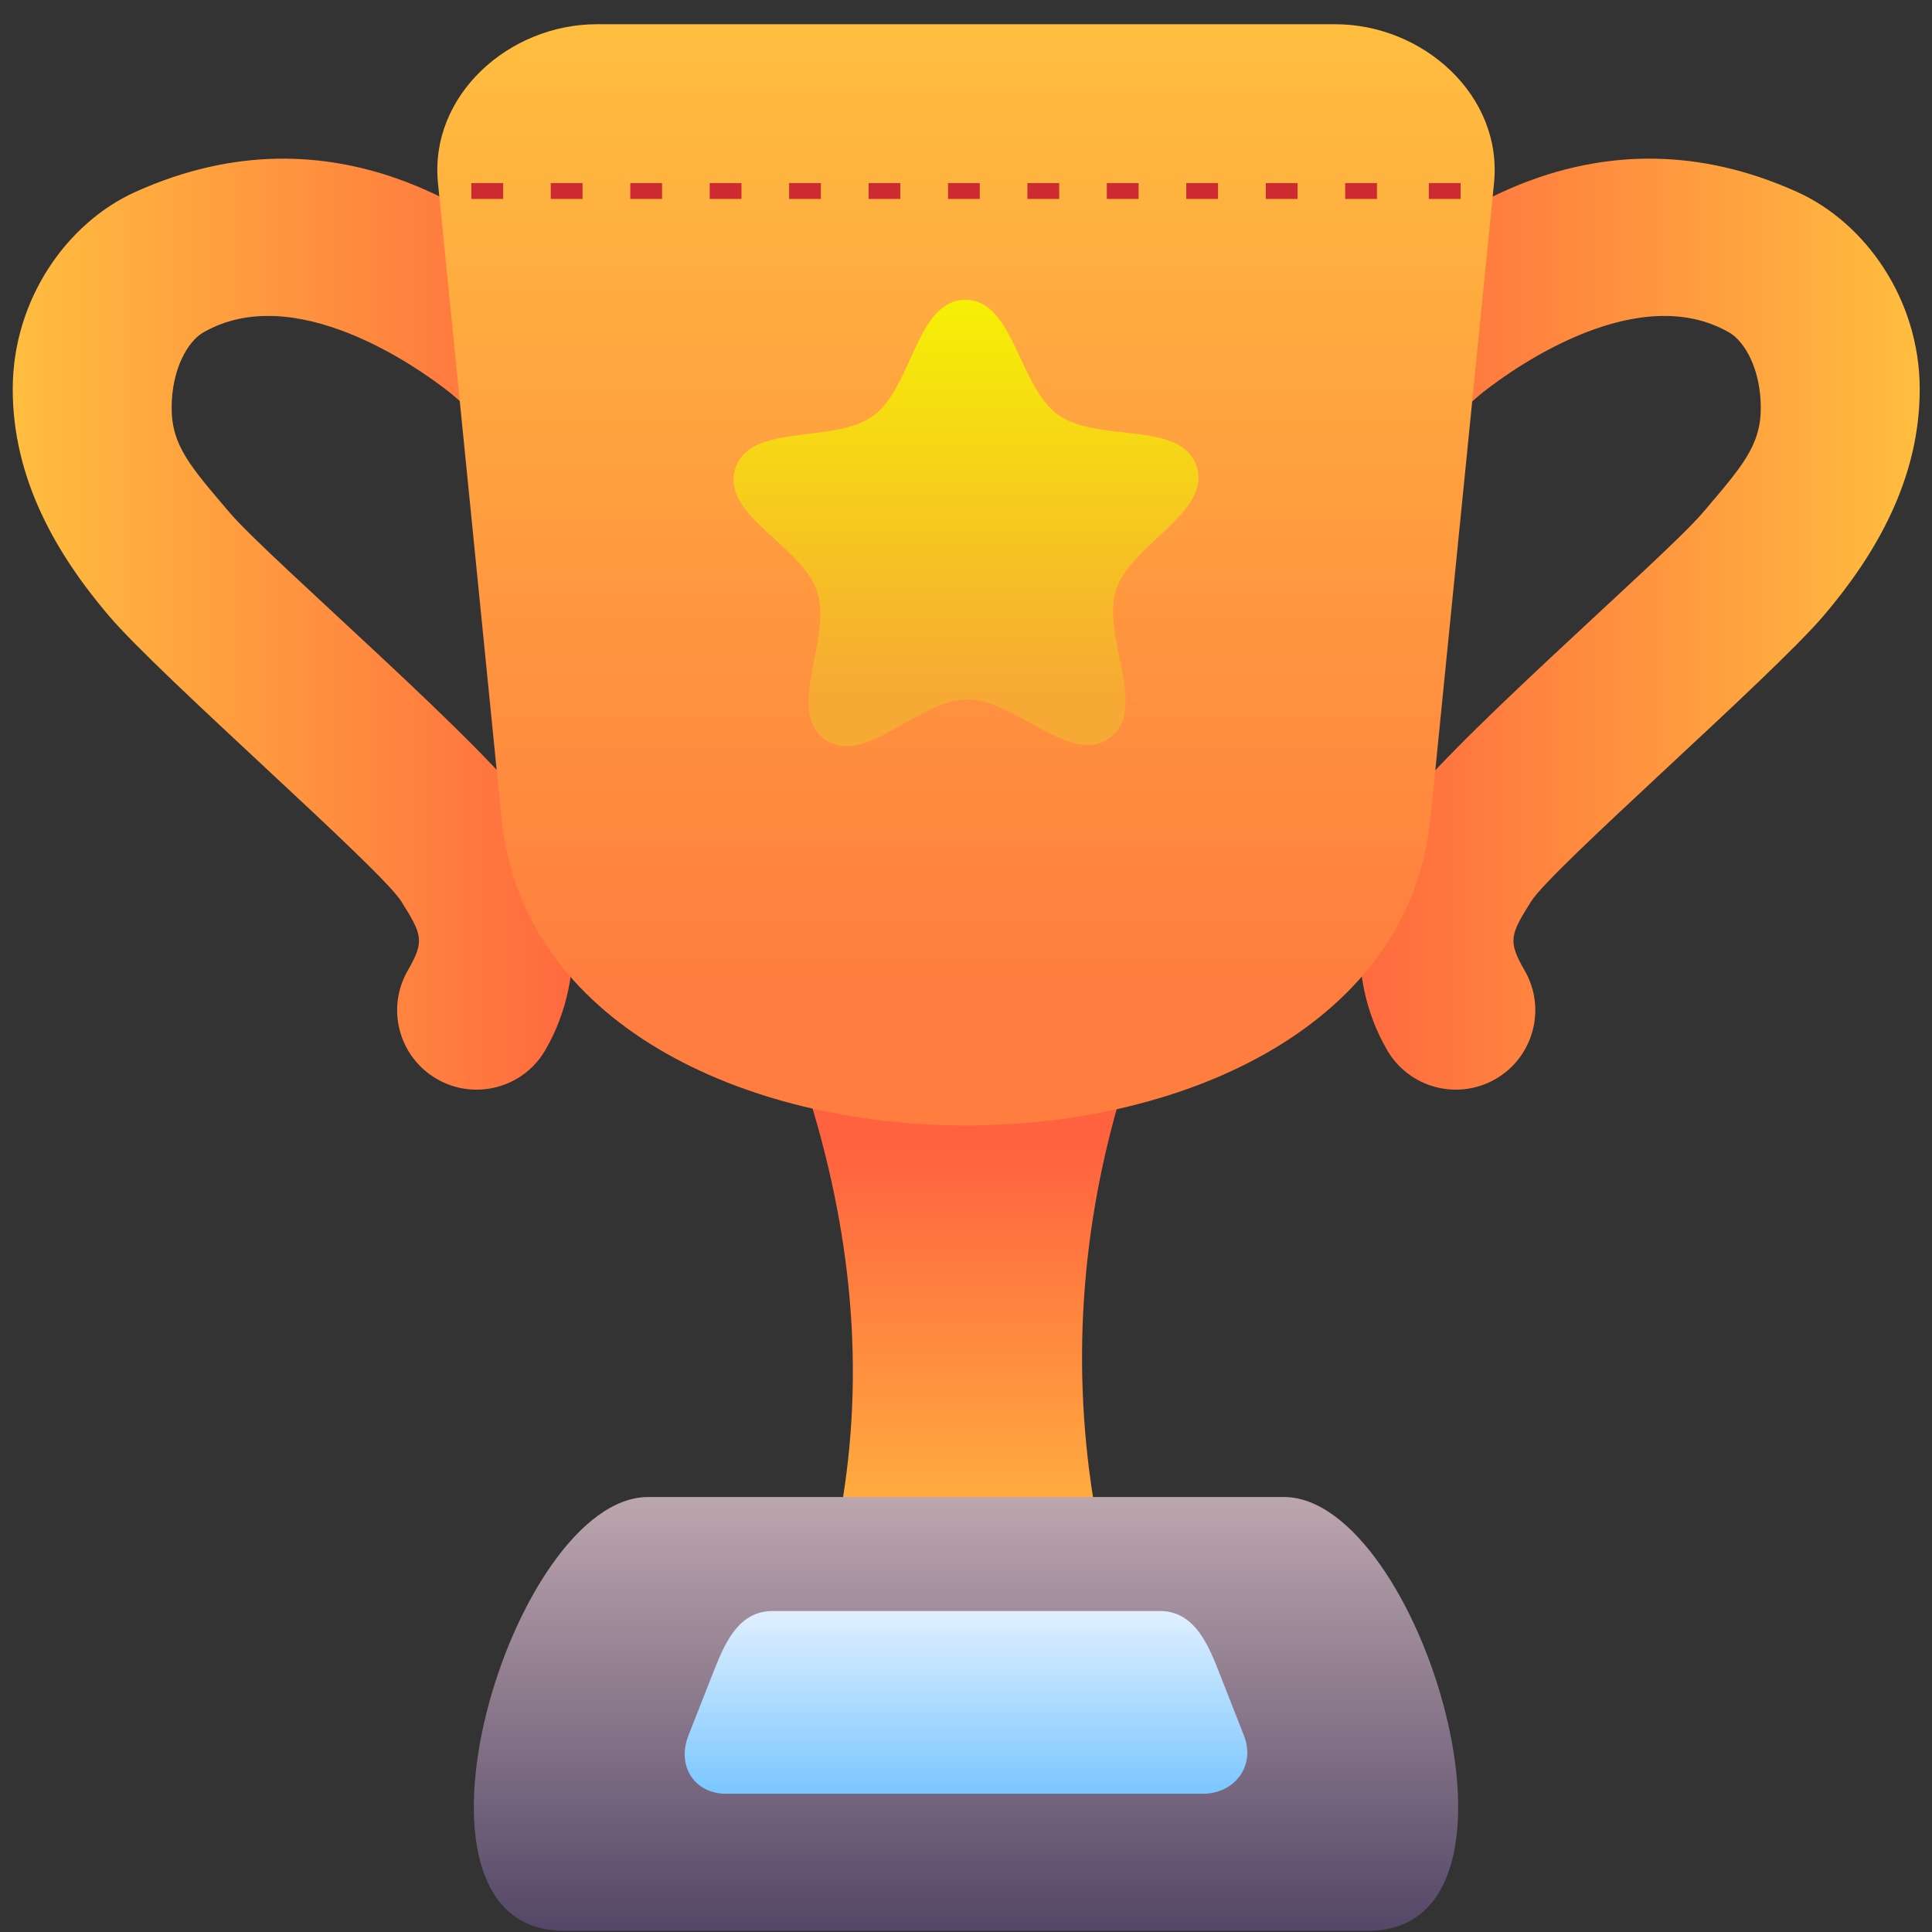 <svg width="76" height="76" viewBox="0 0 76 76" fill="none" xmlns="http://www.w3.org/2000/svg">
<rect x="0" y="0" width="76" height="76" fill="#333333" stroke="none"/>
<path d="M70.695 7.551C73.382 8.763 75.509 11.779 75.517 15.288C75.524 18.847 73.783 21.817 71.733 24.225C69.683 26.632 61.053 34.153 60.231 35.459C59.41 36.765 59.304 37.013 59.973 38.172C60.839 39.666 60.329 41.58 58.834 42.444C57.338 43.309 55.424 42.797 54.561 41.3C52.804 38.256 53.382 34.612 54.944 32.128C56.507 29.643 65.435 21.984 66.977 20.174C68.519 18.363 69.268 17.532 69.265 16.034C69.262 14.486 68.607 13.417 68.029 13.083C64.455 11.019 59.644 14.405 58.372 15.403C57.101 16.402 56.748 17.257 56.767 17.696C56.839 19.422 52.298 12.223 54.511 10.485C56.723 8.747 62.7 3.943 70.695 7.551Z" fill="url(#paint0_linear_995_10246)"/>
<path d="M5.322 7.551C2.635 8.763 0.508 11.779 0.501 15.288C0.493 18.847 2.234 21.817 4.284 24.225C6.334 26.632 14.964 34.153 15.786 35.459C16.607 36.765 16.713 37.013 16.044 38.172C15.178 39.666 15.688 41.58 17.184 42.444C18.679 43.309 20.593 42.797 21.456 41.3C23.213 38.256 22.636 34.612 21.073 32.128C19.51 29.643 10.582 21.984 9.041 20.174C7.499 18.363 6.749 17.532 6.752 16.034C6.755 14.486 7.41 13.417 7.988 13.083C11.562 11.019 16.374 14.405 17.645 15.403C18.916 16.402 19.269 17.257 19.251 17.696C19.179 19.422 23.719 12.223 21.507 10.485C19.294 8.747 13.318 3.943 5.322 7.551Z" fill="url(#paint1_linear_995_10246)"/>
<path d="M28.083 34.25H47.917C41.938 44.607 40.772 56.235 45.417 67.395H30.583C35.729 56.066 33.72 44.99 28.083 34.25Z" fill="url(#paint2_linear_995_10246)"/>
<path d="M23.479 0.953H52.521C55.984 0.953 59.116 3.757 58.771 7.203L56.271 32.203C54.662 48.296 21.338 48.296 19.729 32.203L17.229 7.203C16.884 3.757 20.016 0.953 23.479 0.953Z" fill="url(#paint3_linear_995_10246)"/>
<path d="M25.5 58.888C20.136 58.888 14.975 75.953 22.186 75.953H53.814C61.025 75.953 55.864 58.888 50.5 58.888H25.5Z" fill="url(#paint4_linear_995_10246)"/>
<path d="M18.543 7.203V7.825H19.793V7.203H18.543ZM21.666 7.203V7.825H22.916V7.203H21.666ZM24.794 7.203V7.825H26.044V7.203H24.794ZM27.918 7.203V7.825H29.168V7.203H27.918ZM31.041 7.203V7.825H32.291V7.203H31.041ZM34.169 7.203V7.825H35.415V7.203H34.169ZM37.293 7.203V7.825H38.543V7.203H37.293ZM40.416 7.203V7.825H41.666V7.203H40.416ZM43.539 7.203V7.825H44.79V7.203H43.539ZM46.665 7.203V7.825H47.915V7.203H46.665ZM49.793 7.203V7.825H51.043V7.203H49.793ZM52.916 7.203V7.825H54.166V7.203H52.916ZM56.207 7.203V7.825H57.457V7.203H56.207Z" fill="#CE2A32"/>
<path d="M30.395 63.373H45.619C46.886 63.373 47.443 64.481 47.906 65.66L48.935 68.276C49.399 69.455 48.574 70.563 47.307 70.563H28.571C27.304 70.563 26.616 69.455 27.079 68.276L28.108 65.66C28.572 64.481 29.128 63.373 30.395 63.373Z" fill="url(#paint5_linear_995_10246)"/>
<path d="M43.657 29.025C42.111 30.161 39.961 27.505 38.043 27.515C36.124 27.524 34.001 30.2 32.443 29.08C30.885 27.96 32.746 25.096 32.145 23.274C31.543 21.452 28.341 20.26 28.925 18.432C29.509 16.604 32.809 17.489 34.355 16.354C35.902 15.218 36.047 11.805 37.965 11.796C39.884 11.786 40.062 15.198 41.62 16.318C43.178 17.438 46.468 16.521 47.07 18.343C47.672 20.165 44.483 21.388 43.899 23.216C43.315 25.044 45.204 27.89 43.657 29.025Z" fill="url(#paint6_linear_995_10246)"/>
<defs>
<linearGradient id="paint0_linear_995_10246" x1="51.532" y1="22.131" x2="75.518" y2="22.131" gradientUnits="userSpaceOnUse">
<stop stop-color="#FF623F"/>
<stop offset="1" stop-color="#FFBE3F"/>
</linearGradient>
<linearGradient id="paint1_linear_995_10246" x1="24.485" y1="22.131" x2="0.499" y2="22.131" gradientUnits="userSpaceOnUse">
<stop stop-color="#FF623F"/>
<stop offset="1" stop-color="#FFBE3F"/>
</linearGradient>
<linearGradient id="paint2_linear_995_10246" x1="37.999" y1="45.172" x2="37.999" y2="62.483" gradientUnits="userSpaceOnUse">
<stop stop-color="#FF623F"/>
<stop offset="1" stop-color="#FFBE3F"/>
</linearGradient>
<linearGradient id="paint3_linear_995_10246" x1="37.782" y1="38.452" x2="37.782" y2="0.952" gradientUnits="userSpaceOnUse">
<stop stop-color="#FF7E3F"/>
<stop offset="1" stop-color="#FFBE3F"/>
</linearGradient>
<linearGradient id="paint4_linear_995_10246" x1="38.063" y1="58.983" x2="38.063" y2="76.075" gradientUnits="userSpaceOnUse">
<stop stop-color="#BCA6AE"/>
<stop offset="1" stop-color="#534666"/>
</linearGradient>
<linearGradient id="paint5_linear_995_10246" x1="40.581" y1="61.891" x2="40.581" y2="70.635" gradientUnits="userSpaceOnUse">
<stop stop-color="#F5F8FF"/>
<stop offset="1" stop-color="#79C6FF"/>
</linearGradient>
<linearGradient id="paint6_linear_995_10246" x1="37.996" y1="10.607" x2="37.996" y2="27.419" gradientUnits="userSpaceOnUse">
<stop stop-color="#F6F600"/>
<stop offset="1" stop-color="#F6A934"/>
</linearGradient>
</defs>
</svg>
